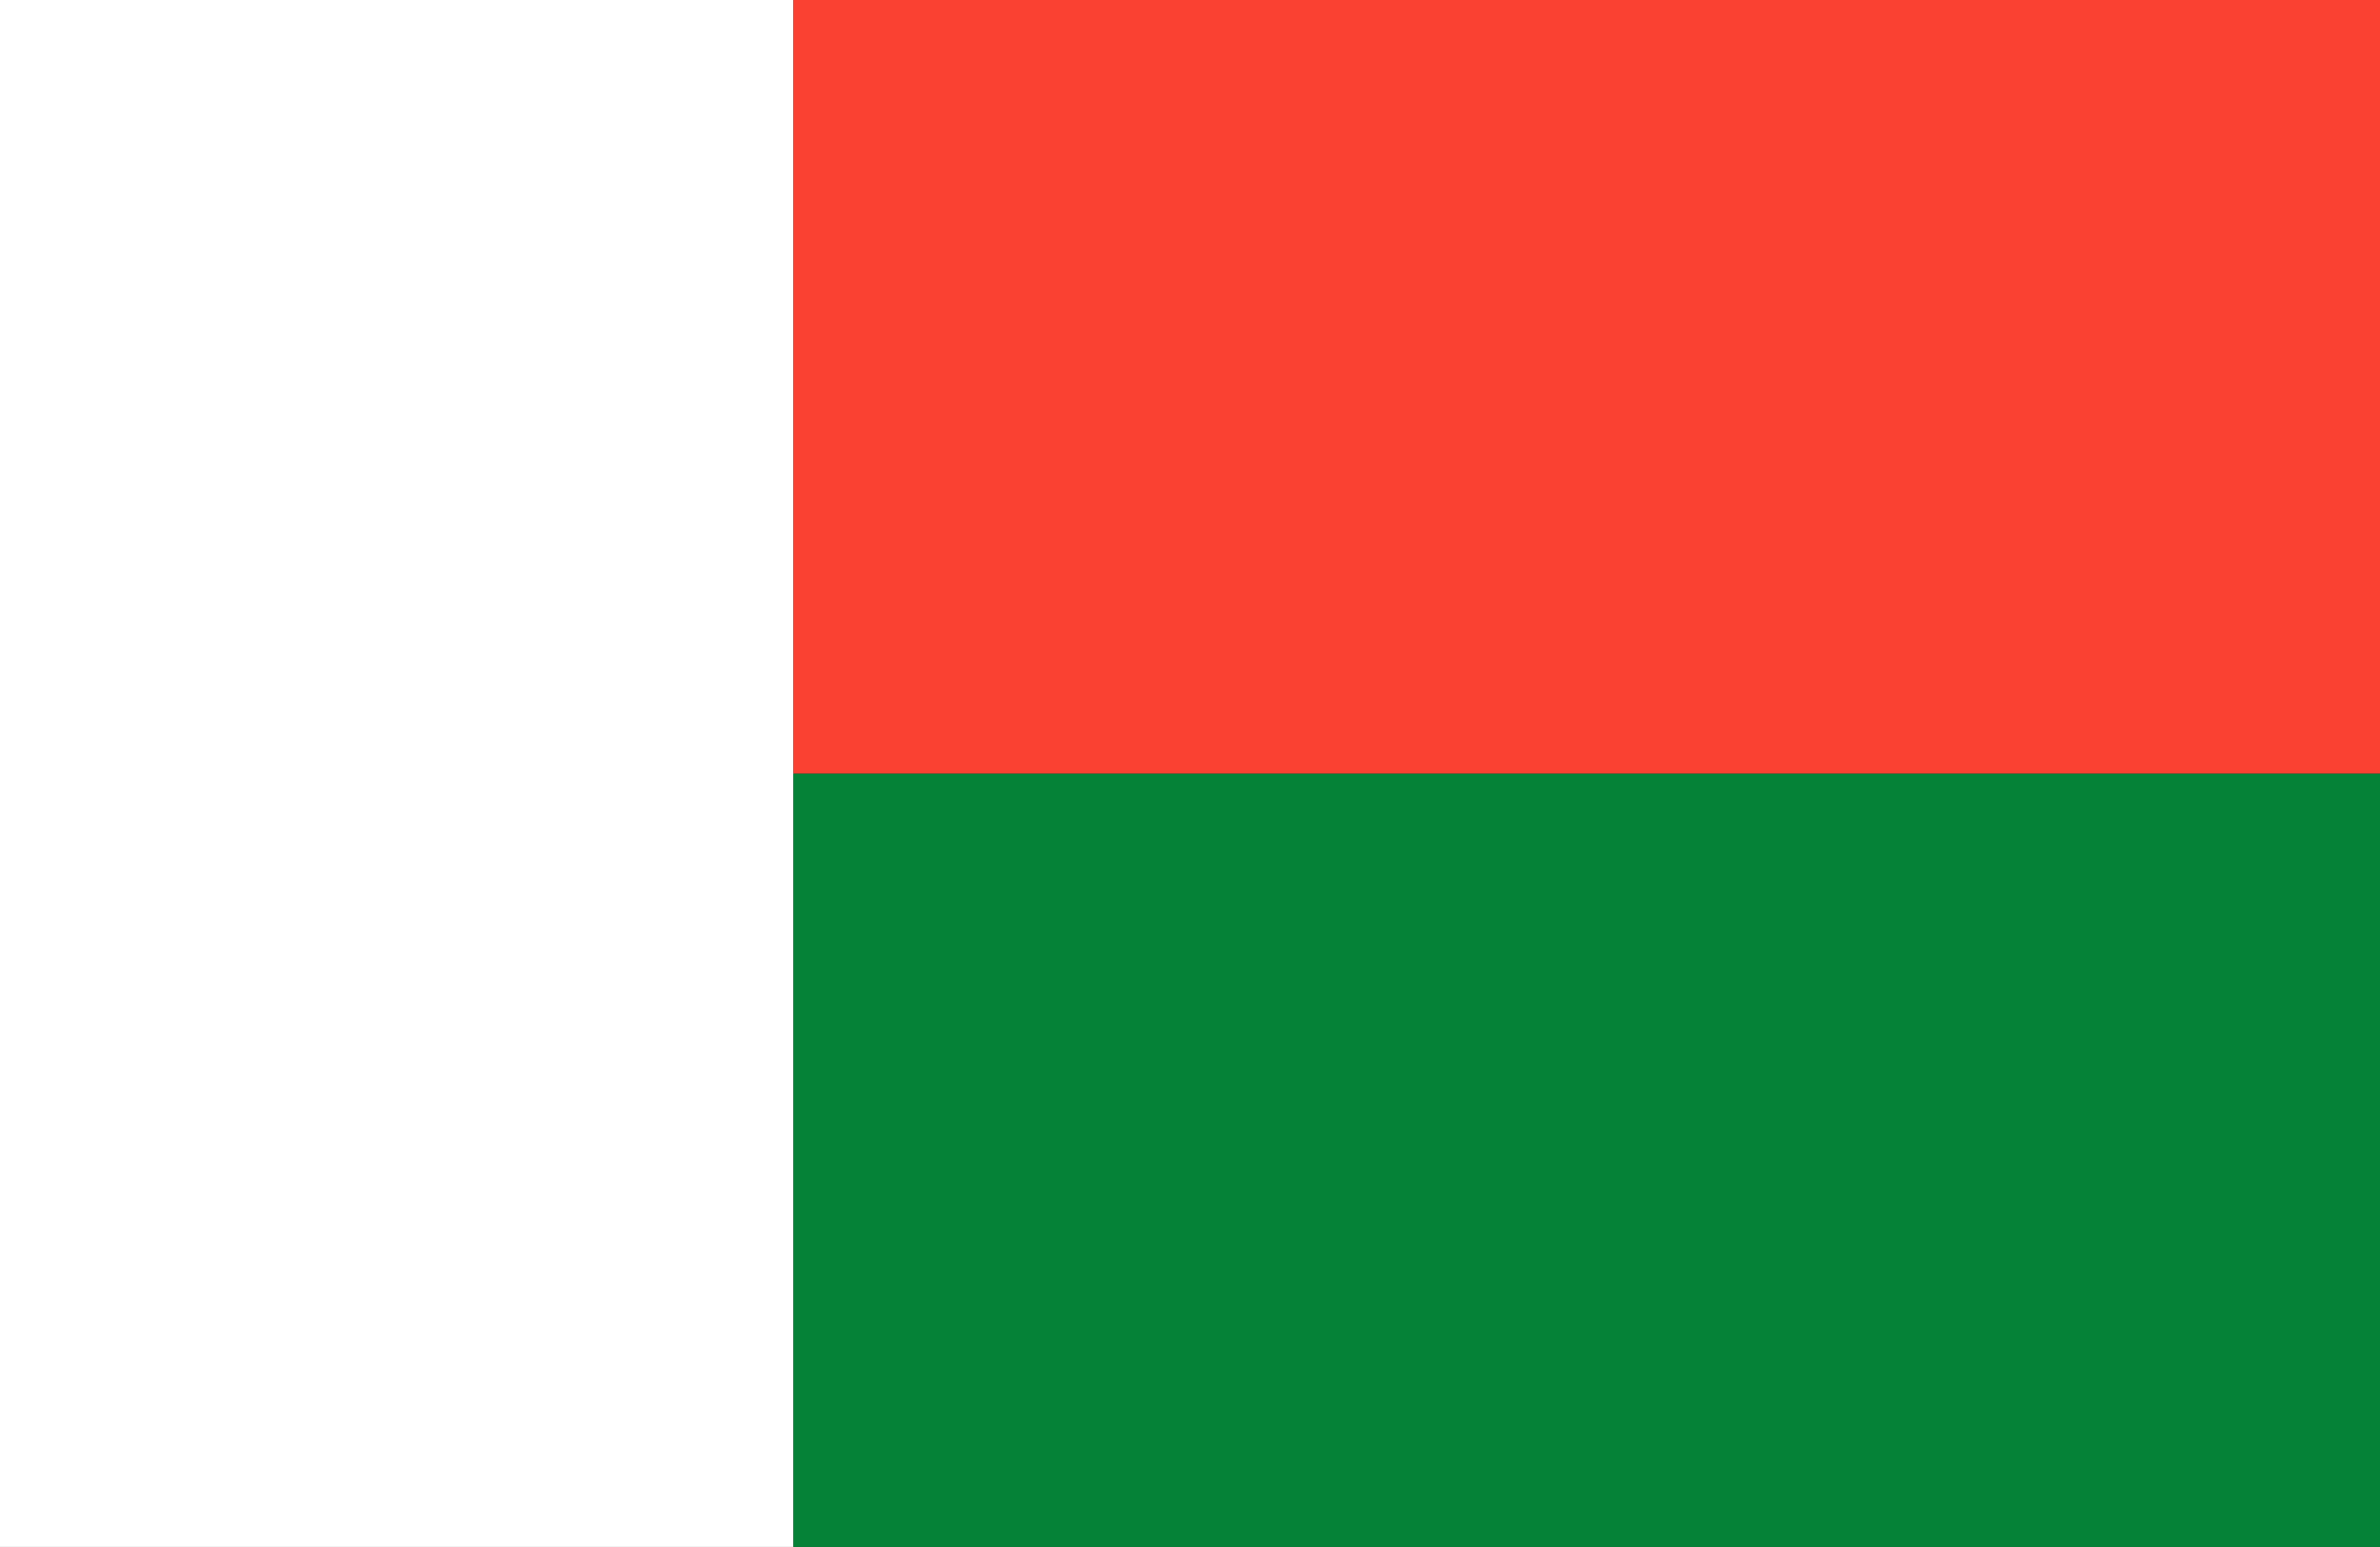 <svg xmlns="http://www.w3.org/2000/svg" viewBox="0 0 7.982 5.188"><rect x="0" y="0" width="7.982" height="5.188" fill="#333333" stroke="none"/><rect width="2.661" height="5.188" fill="#fff"/><rect x="2.661" y="2.594" width="5.321" height="2.594" fill="#058237"/><rect x="2.661" width="5.321" height="2.594" fill="#fa4132"/></svg>